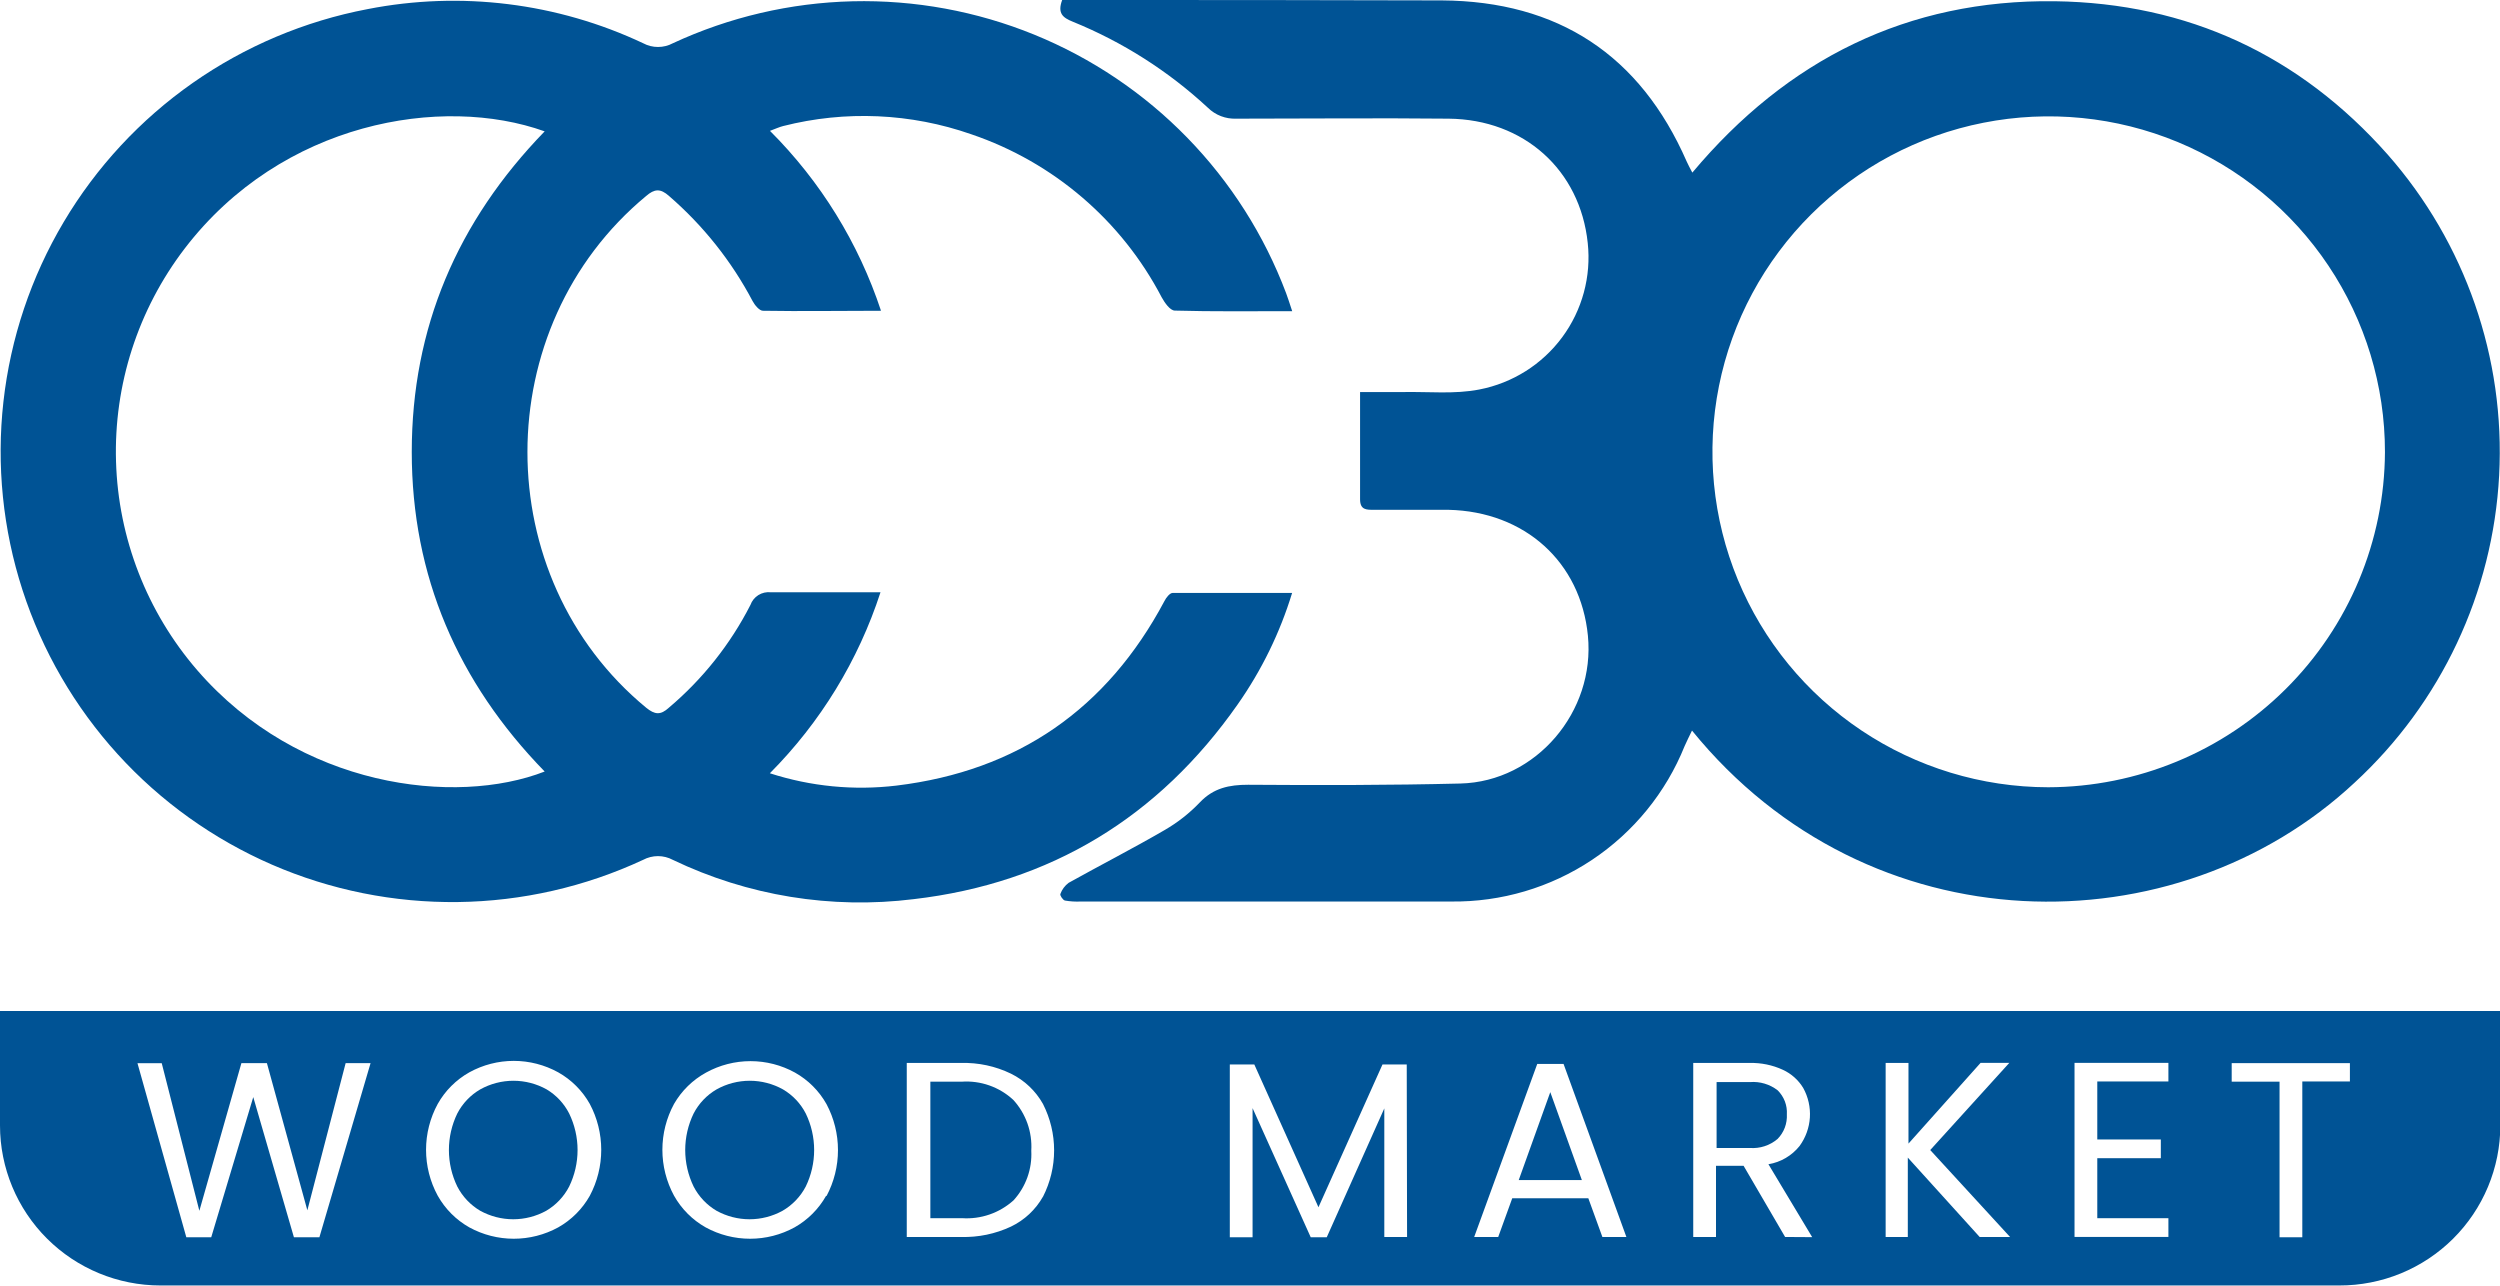 <svg width="105" height="54" viewBox="0 0 105 54" fill="none" xmlns="http://www.w3.org/2000/svg">
<g clip-path="url(#clip0_901_266)">
<path d="M51.983 29.584C52.987 28.154 53.759 26.574 54.269 24.903C52.524 24.903 50.898 24.903 49.252 24.903C49.133 24.903 48.976 25.101 48.903 25.251C46.492 29.776 42.752 32.376 37.651 32.995C35.862 33.209 34.048 33.032 32.334 32.477C34.459 30.341 36.051 27.737 36.981 24.875C35.363 24.875 33.866 24.875 32.369 24.875C32.188 24.856 32.006 24.898 31.851 24.994C31.697 25.091 31.579 25.237 31.518 25.408C30.675 27.059 29.51 28.526 28.092 29.724C27.743 30.044 27.502 30.019 27.139 29.724C20.49 24.242 20.49 13.738 27.139 8.231C27.488 7.929 27.736 7.908 28.099 8.231C29.534 9.472 30.724 10.968 31.609 12.645C31.699 12.815 31.891 13.048 32.041 13.052C33.663 13.08 35.289 13.052 37.002 13.052C36.06 10.204 34.463 7.616 32.338 5.496C32.568 5.412 32.725 5.336 32.892 5.294C35.506 4.629 38.257 4.751 40.802 5.642C44.248 6.814 47.11 9.266 48.791 12.488C48.917 12.714 49.14 13.041 49.342 13.045C50.947 13.09 52.556 13.069 54.272 13.069C54.157 12.721 54.094 12.519 54.017 12.314C53.099 9.874 51.684 7.651 49.864 5.782C48.043 3.913 45.855 2.44 43.436 1.454C41.018 0.469 38.421 -0.008 35.81 0.054C33.198 0.117 30.628 0.717 28.259 1.817C28.068 1.92 27.854 1.973 27.637 1.973C27.419 1.973 27.205 1.92 27.014 1.817C23.408 0.117 19.351 -0.385 15.438 0.383C12.797 0.886 10.293 1.943 8.093 3.484C5.893 5.026 4.046 7.016 2.676 9.324C1.306 11.631 0.443 14.203 0.144 16.869C-0.154 19.534 0.119 22.232 0.946 24.785C1.773 27.337 3.134 29.684 4.939 31.672C6.744 33.66 8.953 35.241 11.417 36.313C13.882 37.384 16.547 37.92 19.235 37.886C21.924 37.852 24.574 37.248 27.01 36.114C27.202 36.011 27.417 35.957 27.635 35.957C27.853 35.957 28.067 36.011 28.259 36.114C31.403 37.623 34.916 38.195 38.377 37.764C44.12 37.095 48.666 34.321 51.983 29.584ZM8.279 28.143C6.17 25.7 4.968 22.608 4.873 19.385C4.777 16.162 5.795 13.005 7.755 10.441C11.837 5.106 18.571 3.975 22.876 5.517C19.199 9.307 17.294 13.776 17.294 18.983C17.294 24.189 19.223 28.655 22.876 32.404C19.133 33.862 12.56 33.093 8.279 28.143Z" fill="#005395"/>
<path d="M100.286 6.495C96.581 2.311 91.878 0.129 86.303 0.052C80.124 -0.028 75.069 2.489 71.078 7.25C70.977 7.051 70.9 6.923 70.841 6.784C68.883 2.308 65.44 0.052 60.562 0.017C55.49 0 50.413 0 45.355 0H44.611C44.406 0.557 44.632 0.741 45.058 0.912C47.153 1.764 49.075 2.988 50.731 4.525C50.888 4.679 51.074 4.799 51.279 4.878C51.485 4.957 51.704 4.993 51.924 4.984C54.897 4.984 57.855 4.953 60.842 4.984C64.009 5.015 66.364 7.142 66.685 10.205C66.837 11.613 66.454 13.026 65.612 14.165C64.769 15.305 63.529 16.087 62.136 16.358C61.089 16.564 60.001 16.445 58.93 16.466C58.337 16.466 57.74 16.466 57.123 16.466C57.123 18.039 57.123 19.505 57.123 20.97C57.123 21.419 57.391 21.412 57.695 21.412C58.741 21.412 59.788 21.412 60.835 21.412C64.048 21.485 66.389 23.608 66.692 26.699C67.006 29.891 64.512 32.828 61.34 32.908C58.371 32.981 55.41 32.981 52.426 32.96C51.621 32.96 50.968 33.096 50.392 33.702C49.96 34.154 49.466 34.543 48.924 34.857C47.594 35.63 46.227 36.33 44.884 37.078C44.724 37.197 44.602 37.36 44.535 37.548C44.51 37.603 44.639 37.802 44.727 37.823C44.947 37.861 45.17 37.875 45.393 37.864C50.577 37.864 55.763 37.864 60.95 37.864C63.053 37.889 65.114 37.28 66.864 36.115C68.613 34.95 69.969 33.285 70.753 31.338C70.841 31.13 70.949 30.928 71.064 30.684C78.509 39.848 91.386 39.876 98.891 32.873C102.524 29.526 104.703 24.894 104.964 19.967C105.225 15.04 103.546 10.205 100.286 6.495ZM86.024 33.065C83.231 33.061 80.502 32.231 78.182 30.68C75.862 29.128 74.056 26.926 72.99 24.351C71.925 21.775 71.649 18.942 72.197 16.21C72.745 13.479 74.093 10.97 76.07 9.002C78.047 7.034 80.564 5.695 83.304 5.155C86.043 4.614 88.882 4.896 91.462 5.964C94.041 7.033 96.245 8.84 97.794 11.158C99.344 13.476 100.17 16.2 100.168 18.986C100.151 22.72 98.655 26.297 96.005 28.934C93.355 31.572 89.767 33.056 86.024 33.065Z" fill="#005395"/>
<path d="M40.383 45.431H39.075V51.163H40.401C40.794 51.19 41.188 51.138 41.56 51.009C41.933 50.881 42.275 50.678 42.568 50.415C42.824 50.134 43.023 49.804 43.151 49.446C43.279 49.087 43.334 48.707 43.314 48.327C43.337 47.94 43.282 47.552 43.153 47.186C43.023 46.82 42.822 46.484 42.56 46.197C42.27 45.927 41.926 45.72 41.552 45.588C41.177 45.456 40.78 45.403 40.383 45.431Z" fill="#005395"/>
<path d="M22.96 45.755C22.534 45.517 22.053 45.392 21.564 45.392C21.076 45.392 20.595 45.517 20.169 45.755C19.758 45.994 19.424 46.346 19.206 46.767C18.974 47.245 18.854 47.77 18.854 48.301C18.854 48.832 18.974 49.356 19.206 49.834C19.425 50.258 19.76 50.612 20.172 50.854C20.596 51.086 21.072 51.209 21.556 51.209C22.039 51.209 22.515 51.086 22.939 50.854C23.351 50.612 23.686 50.258 23.905 49.834C24.137 49.356 24.258 48.832 24.258 48.301C24.258 47.77 24.137 47.245 23.905 46.767C23.692 46.348 23.364 45.997 22.96 45.755Z" fill="#005395"/>
<path d="M32.886 45.755C32.459 45.517 31.979 45.392 31.49 45.392C31.002 45.392 30.521 45.517 30.095 45.755C29.684 45.994 29.35 46.346 29.132 46.767C28.9 47.245 28.779 47.77 28.779 48.301C28.779 48.832 28.9 49.356 29.132 49.834C29.351 50.258 29.686 50.612 30.098 50.854C30.522 51.086 30.998 51.209 31.481 51.209C31.965 51.209 32.441 51.086 32.865 50.854C33.281 50.613 33.62 50.259 33.842 49.834C34.074 49.356 34.194 48.832 34.194 48.301C34.194 47.77 34.074 47.245 33.842 46.767C33.626 46.346 33.294 45.995 32.886 45.755Z" fill="#005395"/>
<path d="M75.048 46.802C75.059 46.617 75.031 46.432 74.965 46.258C74.898 46.085 74.796 45.928 74.665 45.796C74.332 45.537 73.913 45.413 73.492 45.448H72.097V48.215H73.492C73.917 48.247 74.338 48.11 74.661 47.833C74.793 47.697 74.896 47.535 74.963 47.358C75.029 47.181 75.058 46.991 75.048 46.802Z" fill="#005395"/>
<path d="M63.787 49.562H66.438L65.112 45.87L63.787 49.562Z" fill="#005395"/>
<path d="M0 42.462V47.269C0.001 49.051 0.711 50.76 1.974 52.02C3.237 53.28 4.95 53.989 6.737 53.99H98.253C99.139 53.991 100.017 53.819 100.837 53.482C101.656 53.145 102.401 52.651 103.029 52.027C103.657 51.403 104.155 50.661 104.496 49.845C104.837 49.028 105.013 48.153 105.014 47.269V42.462H0ZM13.415 51.964H12.344L10.637 46.078L8.872 51.964H7.825L5.774 44.655H6.793L8.373 50.854L10.139 44.651H11.21L12.909 50.833L14.517 44.651H15.564L13.415 51.964ZM24.771 50.224C24.459 50.778 24 51.237 23.445 51.55C22.873 51.863 22.231 52.027 21.578 52.027C20.926 52.027 20.284 51.863 19.712 51.55C19.155 51.236 18.695 50.774 18.383 50.217C18.062 49.626 17.894 48.964 17.894 48.292C17.894 47.62 18.062 46.958 18.383 46.367C18.695 45.811 19.155 45.351 19.712 45.038C20.283 44.723 20.926 44.557 21.578 44.557C22.231 44.557 22.874 44.723 23.445 45.038C24.001 45.35 24.459 45.809 24.771 46.364C25.087 46.958 25.252 47.621 25.252 48.294C25.252 48.967 25.087 49.629 24.771 50.224ZM34.697 50.224C34.384 50.778 33.926 51.237 33.371 51.55C32.799 51.863 32.157 52.027 31.504 52.027C30.852 52.027 30.21 51.863 29.638 51.55C29.08 51.236 28.62 50.774 28.308 50.217C27.988 49.626 27.82 48.964 27.82 48.292C27.82 47.62 27.988 46.958 28.308 46.367C28.627 45.812 29.093 45.356 29.655 45.048C30.227 44.733 30.869 44.568 31.522 44.568C32.175 44.568 32.817 44.733 33.388 45.048C33.944 45.36 34.403 45.819 34.714 46.374C35.03 46.969 35.195 47.631 35.195 48.304C35.195 48.977 35.03 49.64 34.714 50.234L34.697 50.224ZM43.806 50.258C43.497 50.806 43.027 51.246 42.459 51.518C41.805 51.824 41.088 51.973 40.366 51.953H38.084V44.644H40.366C41.09 44.624 41.808 44.778 42.459 45.093C43.027 45.372 43.497 45.816 43.806 46.367C44.113 46.971 44.273 47.638 44.273 48.315C44.273 48.991 44.113 49.659 43.806 50.262V50.258ZM59.097 51.953H58.141V46.552L55.724 51.964H55.05L52.608 46.541V51.964H51.652V44.707H52.681L55.375 50.704L58.065 44.707H59.083L59.097 51.953ZM67.3 51.953L66.71 50.328H63.514L62.925 51.953H61.916L64.564 44.686H65.67L68.308 51.953H67.3ZM74.975 51.953L73.231 48.964H72.072V51.953H71.116V44.644H73.482C73.963 44.632 74.44 44.729 74.877 44.93C75.234 45.093 75.533 45.36 75.736 45.696C75.945 46.074 76.042 46.505 76.015 46.936C75.987 47.368 75.837 47.782 75.582 48.132C75.256 48.54 74.79 48.813 74.274 48.898L76.112 51.96L74.975 51.953ZM83.146 51.953L80.128 48.619V51.953H79.197V44.644H80.156V48.031L83.184 44.641H84.391L81.07 48.302L84.423 51.953H83.146ZM91.073 45.421H88.086V47.857H90.755V48.644H88.086V51.163H91.073V51.95H87.13V44.641H91.073V45.421ZM98.696 45.421H96.697V51.964H95.741V45.431H93.731V44.651H98.696V45.421Z" fill="#005395"/>
</g>
<defs>
<clipPath id="clip0_901_266">
<rect width="105" height="54" fill="white"/>
</clipPath>
</defs>
</svg>
